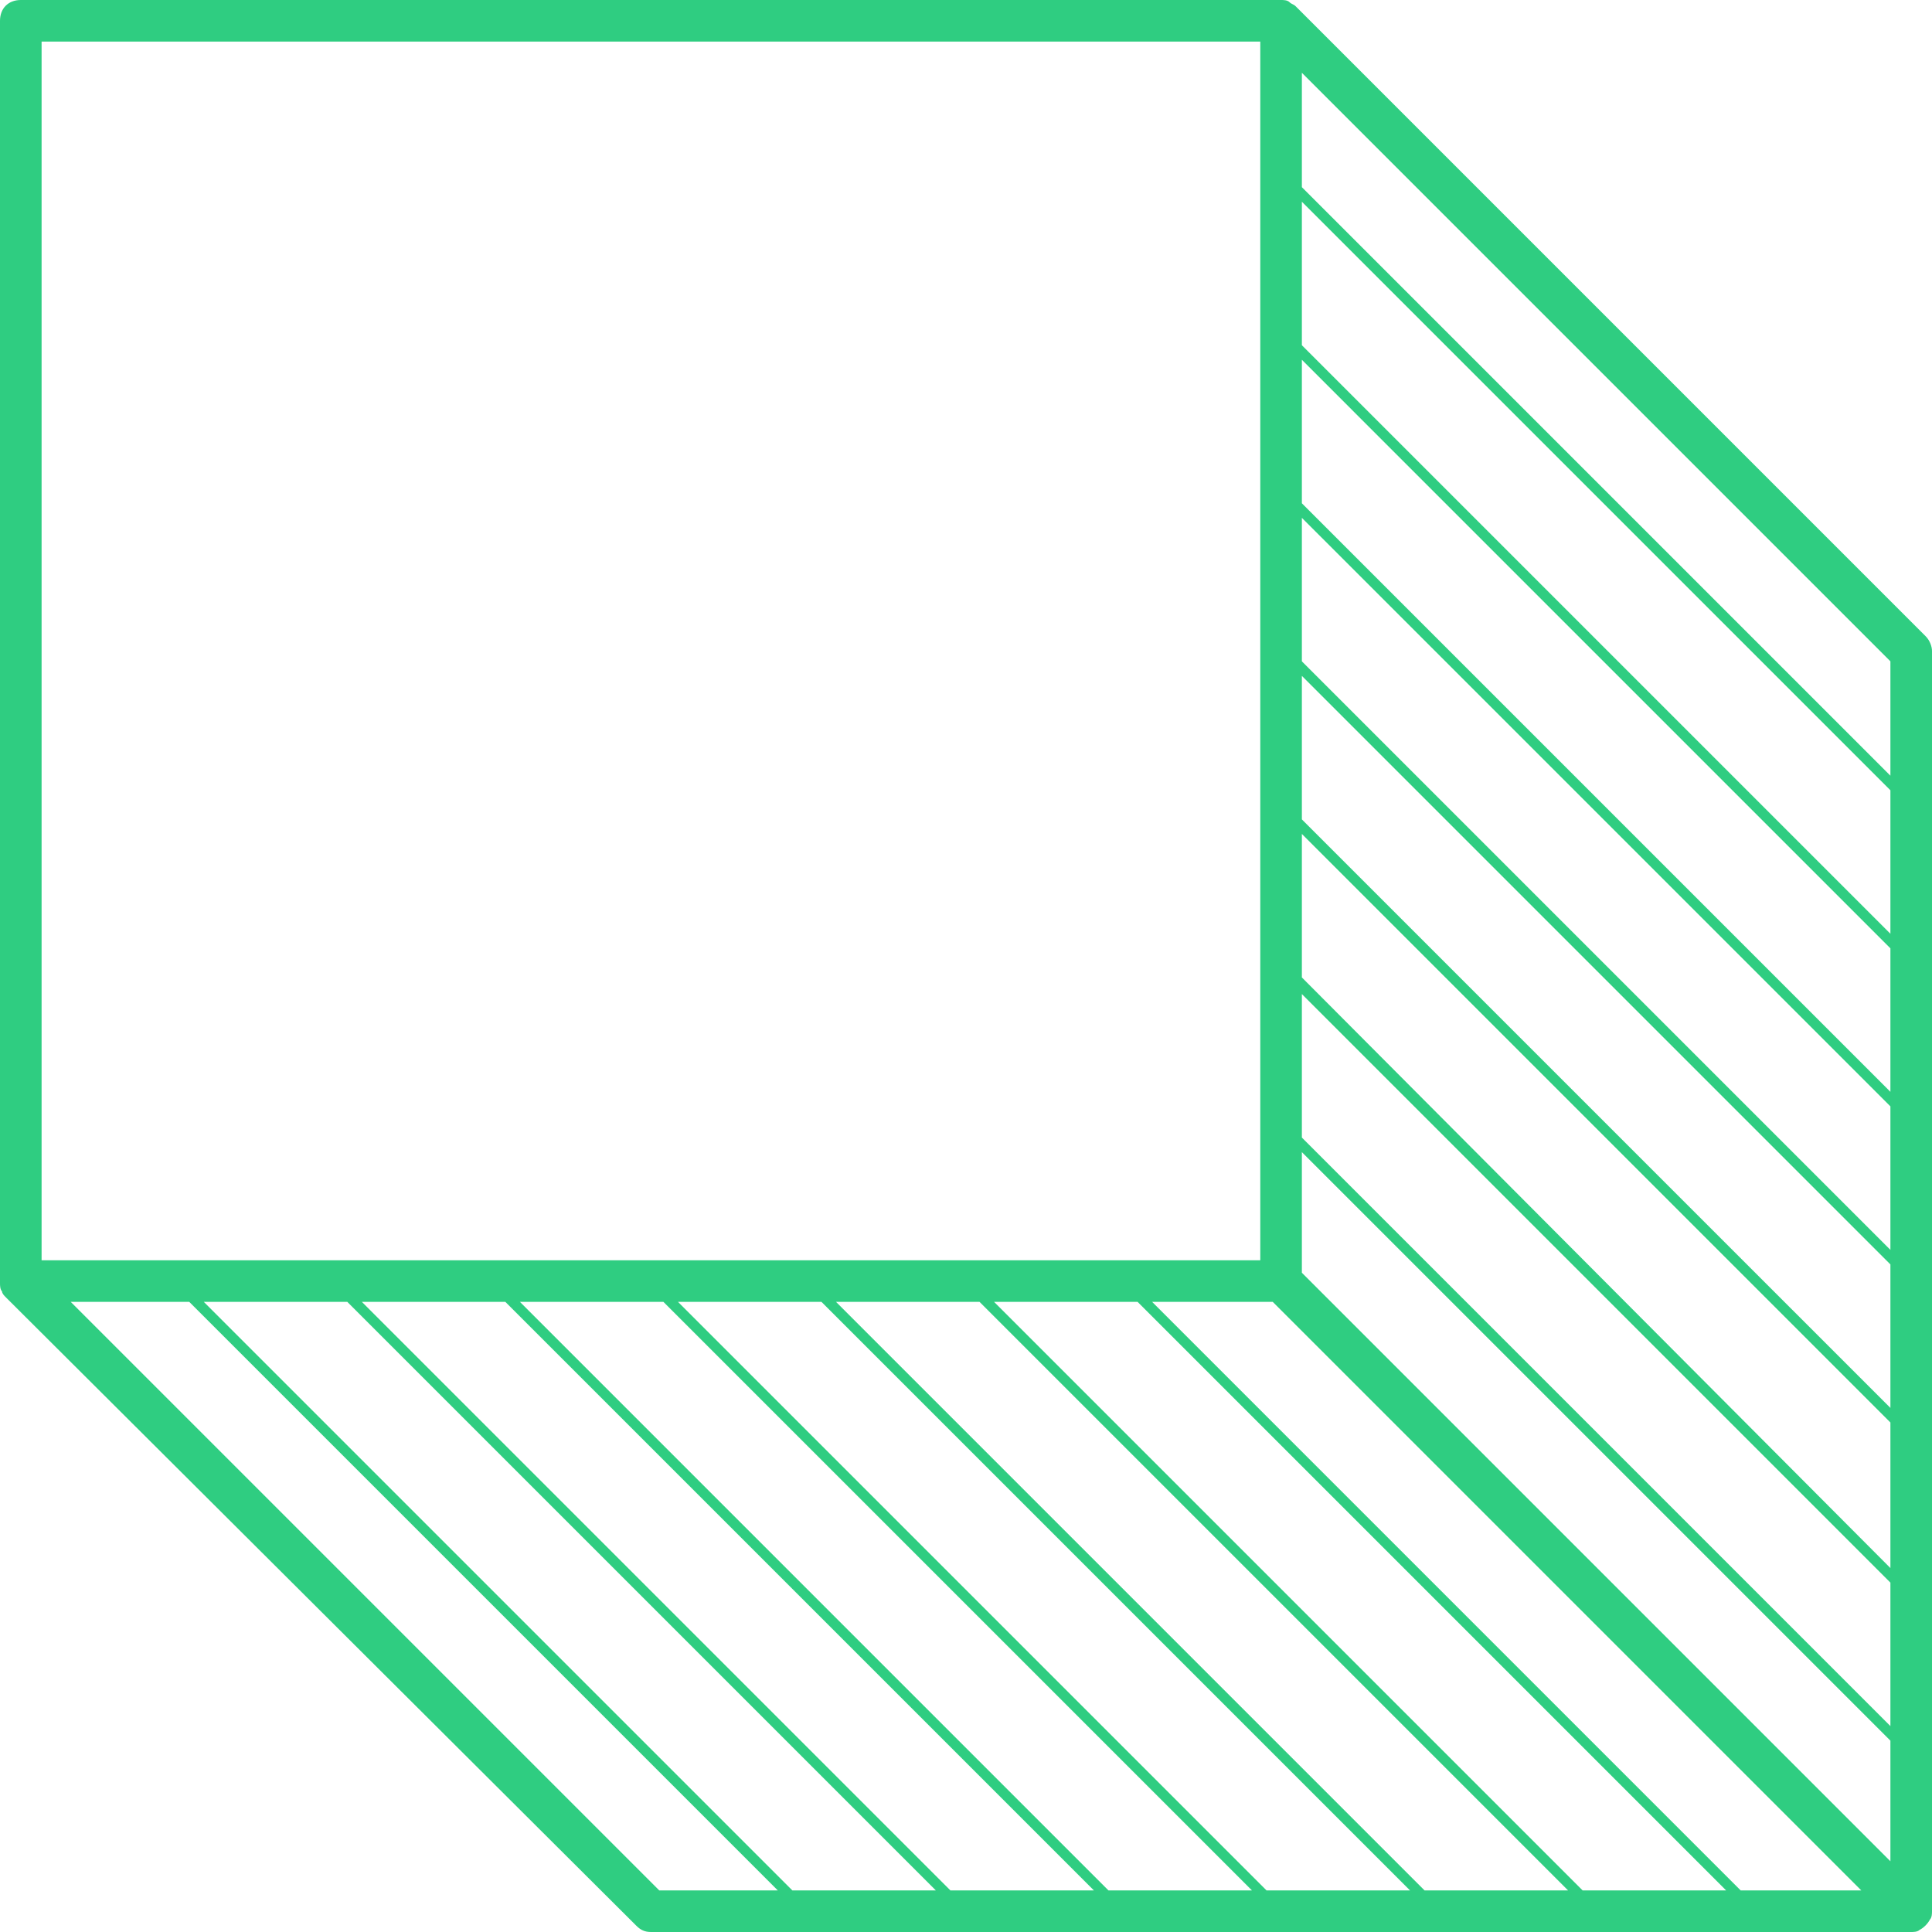 <svg width="123" height="123" viewBox="0 0 123 123" fill="none" xmlns="http://www.w3.org/2000/svg">
<path d="M-7.92742e-06 1.324C-7.92742e-06 0.53 0.53 0 1.324 0H81.559C81.691 0 81.956 3.02843e-06 82.088 0.132C82.221 0.265 82.353 0.265 82.486 0.397L122.603 40.514C122.868 40.779 123 41.176 123 41.441V121.676C123 121.808 123 122.073 122.868 122.206C122.735 122.47 122.47 122.735 122.206 122.868C122.073 123 121.808 123 121.676 123H41.441C41.044 123 40.779 122.868 40.514 122.603L0.397 82.618C0.265 82.486 0.132 82.353 0.132 82.221C-7.92742e-06 82.088 -7.92742e-06 81.823 -7.92742e-06 81.691V1.324ZM2.648 80.235H80.235V2.648H2.648V80.235ZM59.58 120.352L22.111 82.883H12.975L50.445 120.352H59.58ZM69.643 120.352L32.173 82.883H23.038L60.507 120.352H69.643ZM79.705 120.352L42.236 82.883H33.1L70.569 120.352H79.705ZM89.767 120.352L52.298 82.883H43.163L80.632 120.352H89.767ZM99.83 120.352L62.361 82.883H53.225L90.694 120.352H99.83ZM109.892 120.352L72.423 82.883H63.287L100.757 120.352H109.892ZM118.498 120.352L81.029 82.883H73.35L110.819 120.352H118.498ZM120.352 60.375L82.883 22.905V32.041L120.352 69.51V60.375ZM120.352 70.437L82.883 32.968V42.103L120.352 79.573V70.437ZM120.352 80.499L82.883 43.03V52.166L120.352 89.635V80.499ZM120.352 90.562L82.883 53.093V62.228L120.352 99.83V90.562ZM120.352 100.757L82.883 63.287V72.423L120.352 109.892V100.757ZM82.883 21.979L120.352 59.448V50.312L82.883 12.843V21.979ZM120.352 110.819L82.883 73.35V81.029L120.352 118.498V110.819ZM82.883 4.634V11.916L120.352 49.385V42.103L82.883 4.634ZM41.971 120.352H49.518L12.048 82.883H4.502L41.971 120.352Z" fill="#2FCD81"/>
</svg>
